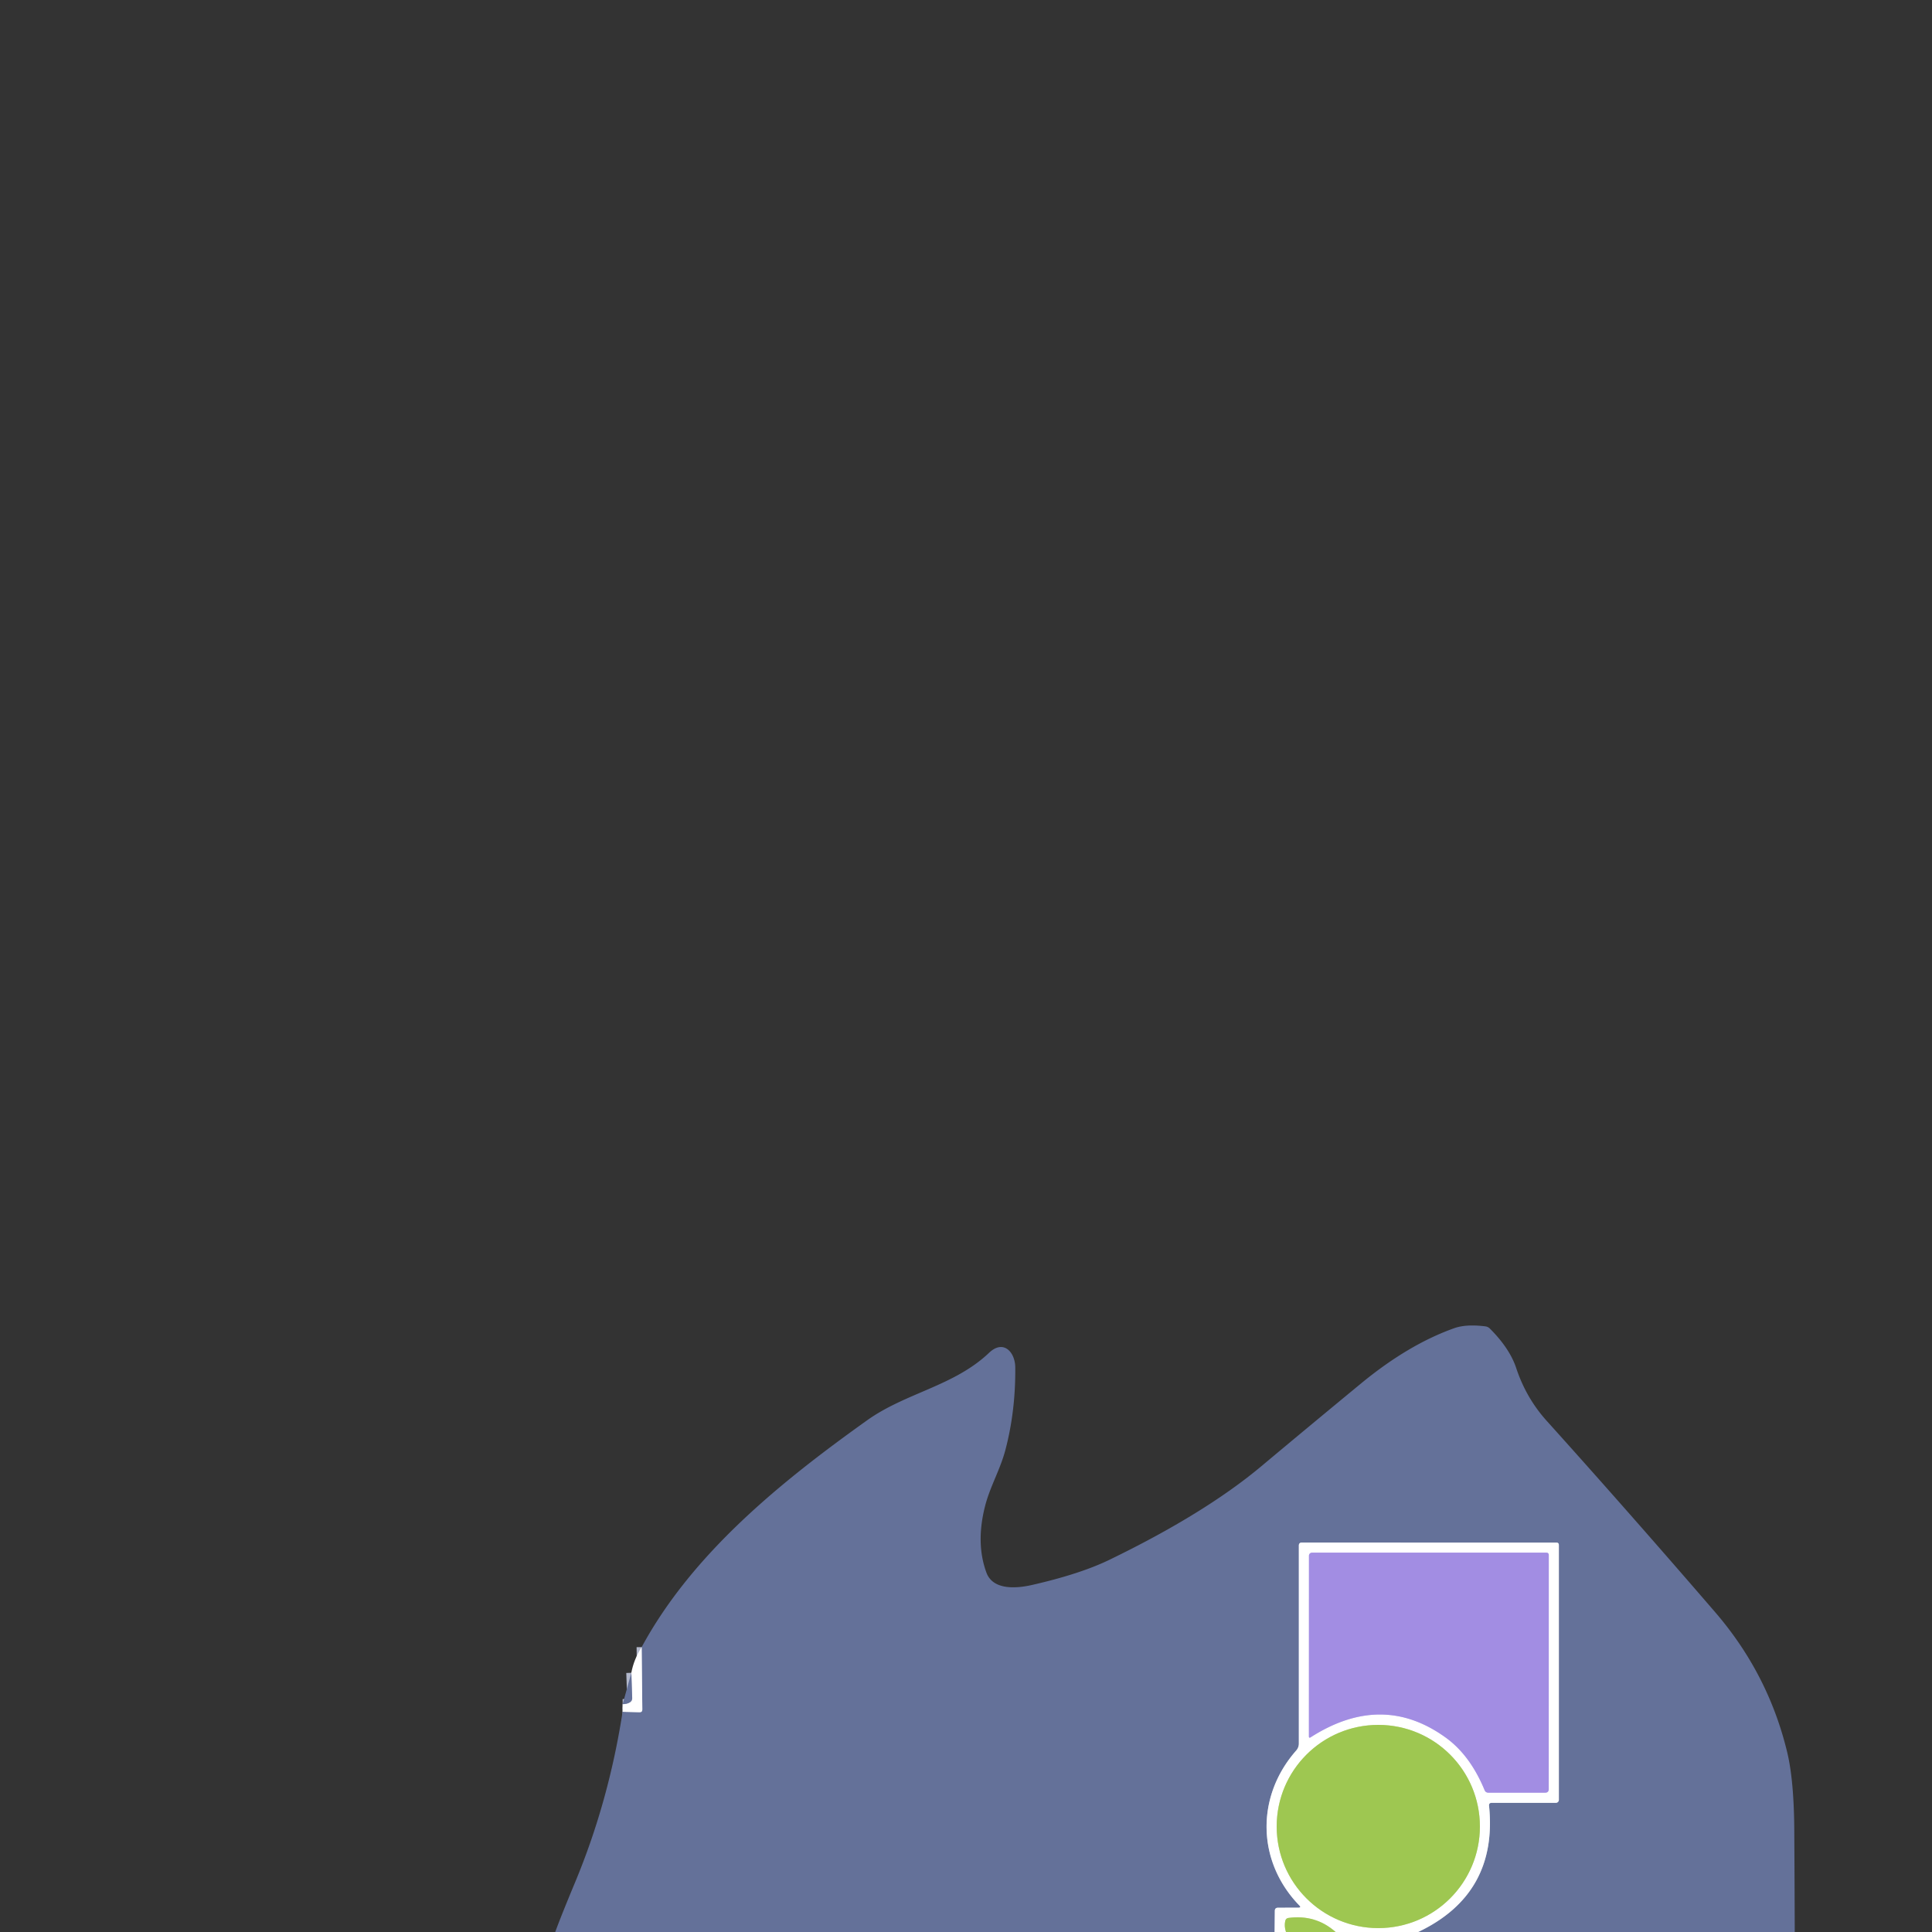 <svg xmlns="http://www.w3.org/2000/svg" viewBox="0 0 382 382"><rect x="0" y="0" width="382" height="382" fill="#333333" stroke="none"/><g fill="none" stroke-width="2"><path stroke="#b2b8cc" d="M280.4 382q15.79-7.5 14.02-24.95-.06-.59.53-.59h12.68a.59.59 0 0 0 .59-.59v-50.38q0-.48-.48-.48L257.4 305q-.59 0-.59.6v39.16a2.08 2.03-24.6 0 1-.53 1.37c-8.02 9.1-7.78 21.97.63 30.62q.43.43-.18.44l-4.03.01q-.64 0-.64.63l-.04 4.17M123.1 338.46l3.35.09q.55.01.55-.54l-.13-12.34" vector-effect="non-scaling-stroke"/><path stroke="#cfe3a8" d="M264.08 382q-3.95-3.5-9.33-2.78-.5.07-.62.57-.25 1.04.14 2.21" vector-effect="non-scaling-stroke"/><path stroke="#d1c6f1" d="M259.15 343.5q14.12-9.03 26.7.06 4.85 3.5 7.7 10.42a.76.75-10.9 0 0 .7.47h11.26q.71 0 .71-.71l.01-46.25q0-.49-.49-.49H259.4a.6.59 90 0 0-.59.6l-.01 35.71q0 .41.35.19" vector-effect="non-scaling-stroke"/><path stroke="#cfe3a8" d="M292.61 361.14a20.09 20.09 0 0 0-20.09-20.09 20.09 20.09 0 0 0-20.09 20.09 20.09 20.09 0 0 0 20.09 20.09 20.09 20.09 0 0 0 20.09-20.09" vector-effect="non-scaling-stroke"/><path stroke="#b2b8cc" d="M123.11 336.95q.87 0 1.45-.37.45-.29.44-.83l-.17-5" vector-effect="non-scaling-stroke"/></g><path fill="#647199" d="M354.86 382H280.4q15.79-7.5 14.02-24.95-.06-.59.53-.59h12.68a.59.59 0 0 0 .59-.59v-50.38q0-.48-.48-.48L257.4 305q-.59 0-.59.6v39.16a2.08 2.03-24.6 0 1-.53 1.37c-8.02 9.1-7.78 21.97.63 30.62q.43.43-.18.44l-4.03.01q-.64 0-.64.63l-.04 4.17H109.78q1.19-3.25 3.92-9.8 6.66-15.99 9.4-33.74l3.35.09q.55.01.55-.54l-.13-12.34c10.07-18.6 27.62-32.74 44.57-44.84 7.65-5.46 17.17-6.75 24.11-13.34 2.87-2.73 5.16-.13 5.19 2.86q.08 8.67-1.96 16.37c-1.01 3.83-3.01 7.2-3.99 10.99q-1.9 7.37.24 13.21c1.3 3.57 6.03 3.15 9.04 2.46q9.47-2.16 15.24-4.95 18.92-9.17 30.13-18.56 9.15-7.66 19.62-16.29 9.4-7.75 18.51-10.98 2.33-.82 6.11-.35.53.07.9.44 3.92 3.92 5.21 7.81 1.96 5.92 6.04 10.45 16.36 18.17 33.3 37.82 10.53 12.22 14.25 27.74 1.34 5.59 1.39 15.6.06 9.94.09 19.89"/><path fill="#fff" d="M280.4 382h-16.32q-3.95-3.5-9.33-2.78-.5.07-.62.57-.25 1.04.14 2.21h-2.25l.04-4.17q0-.63.64-.63l4.03-.01q.61-.01.18-.44c-8.41-8.65-8.65-21.52-.63-30.62a2.08 2.03-24.6 0 0 .53-1.37V305.6q0-.6.59-.6l50.34.01q.48 0 .48.48v50.38a.59.59 0 0 1-.59.59h-12.68q-.59 0-.53.59 1.77 17.45-14.02 24.95m-21.25-38.5q14.12-9.03 26.7.06 4.85 3.5 7.7 10.42a.76.75-10.9 0 0 .7.47h11.26q.71 0 .71-.71l.01-46.25q0-.49-.49-.49H259.4a.6.59 90 0 0-.59.6l-.01 35.71q0 .41.35.19m33.46 17.64a20.09 20.09 0 0 0-20.09-20.09 20.09 20.09 0 0 0-20.09 20.09 20.09 20.09 0 0 0 20.09 20.09 20.09 20.09 0 0 0 20.09-20.09"/><path fill="#a28de3" d="M259.15 343.5q-.35.22-.35-.19l.01-35.71a.6.59 90 0 1 .59-.6h46.34q.49 0 .49.49l-.01 46.25q0 .71-.71.71h-11.26a.76.75-10.9 0 1-.7-.47q-2.85-6.92-7.7-10.42-12.58-9.09-26.7-.06"/><path fill="#fff" d="m123.1 338.46.01-1.51q.87 0 1.45-.37.45-.29.44-.83l-.17-5q.47-2.61 2.04-5.08l.13 12.34q0 .55-.55.54z"/><path fill="#647199" d="m124.83 330.75.17 5q.01.54-.44.83-.58.37-1.45.37z"/><circle cx="272.52" cy="361.14" r="20.09" fill="#9ec751"/><path fill="#9ec751" d="M264.08 382h-9.81q-.39-1.17-.14-2.21.12-.5.62-.57 5.38-.72 9.33 2.78"/></svg>